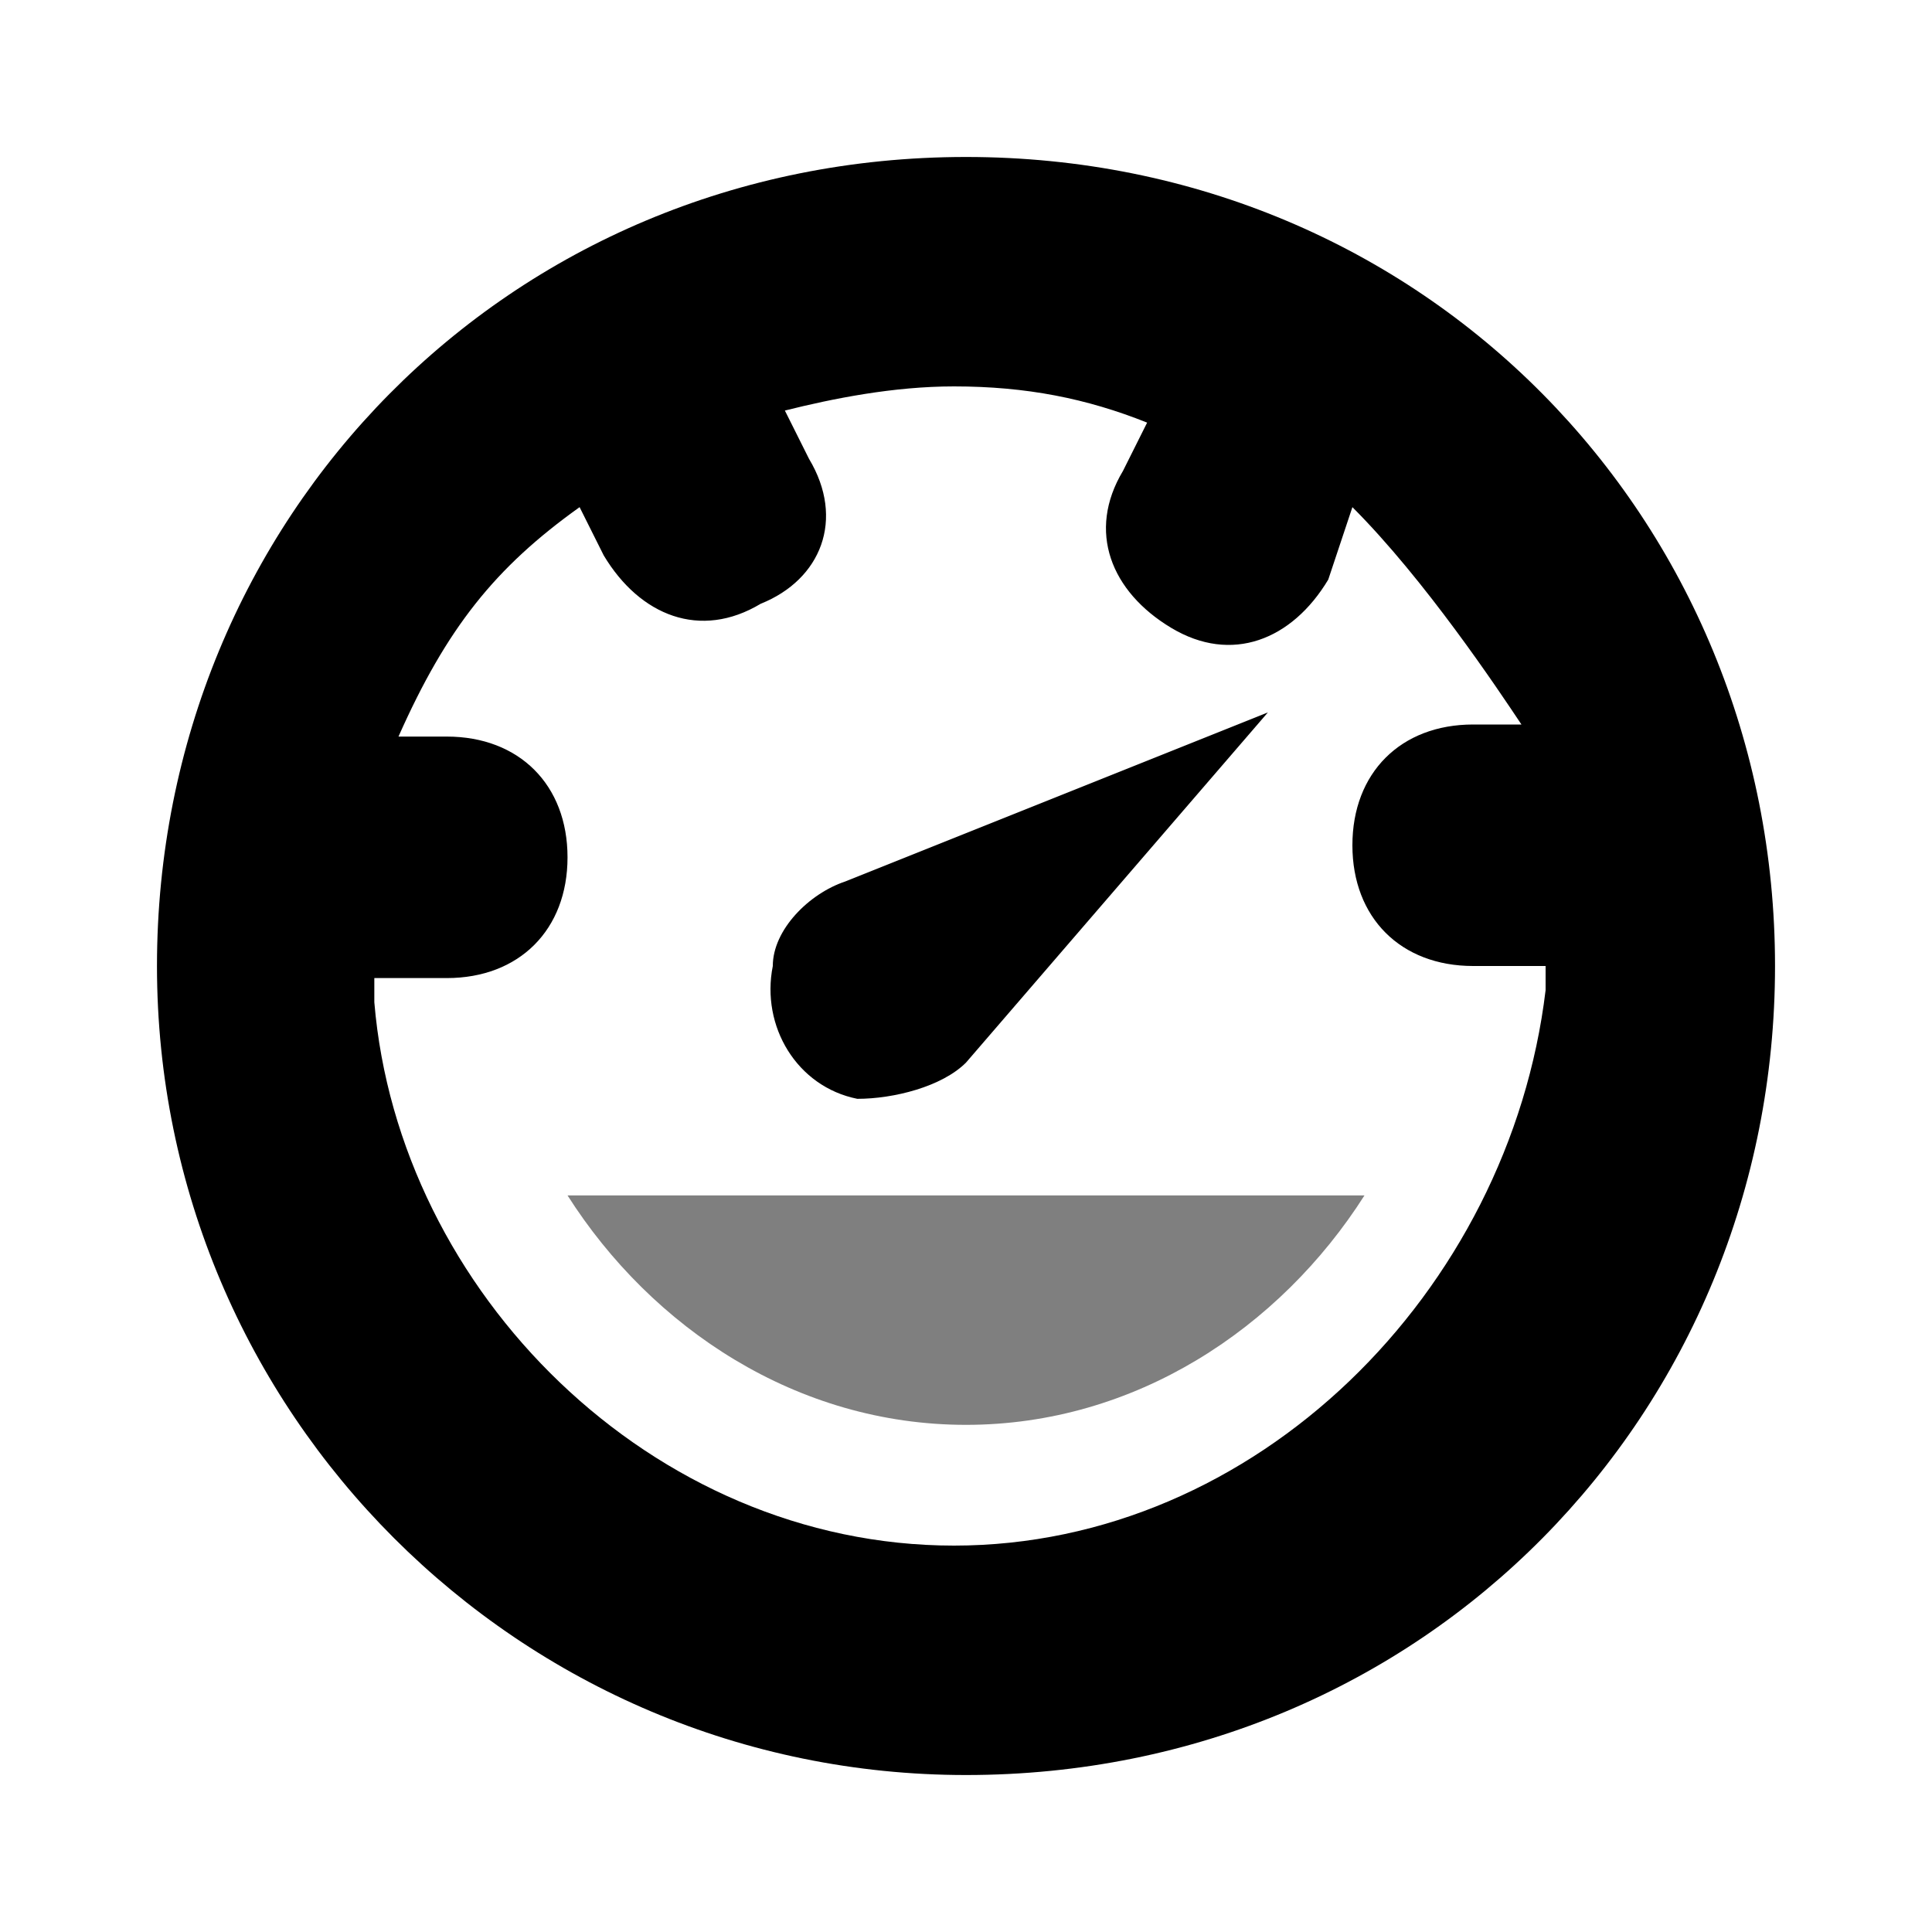 <!-- This Source Code Form is subject to the terms of the Mozilla Public
   - License, v. 2.0. If a copy of the MPL was not distributed with this
   - file, You can obtain one at http://mozilla.org/MPL/2.0/. -->
<svg height="16" width="16" xmlns="http://www.w3.org/2000/svg" viewBox="0 0 16 16">
    <style>
      path {
        fill: #000;
      }
    </style>
    <g>
      <path d="M7 7.3c-.3.1-.6.4-.6.7-.1.5.2 1 .7 1.1.3 0 .7-.1.9-.3l2.5-2.9L7 7.3z"/>
      <path opacity="0.5" d="M4.7 9.9c.7 1.1 1.9 1.9 3.3 1.9s2.6-.8 3.3-1.9H4.7z"/>
      <path d="M8 1.3c-3.8 0-6.7 3-6.7 6.7s3 6.7 6.7 6.7c3.8 0 6.7-3 6.7-6.7S11.8 1.3 8 1.3zm-.1 11.5c-2.5 0-4.6-2.1-4.8-4.5v-.2h.6c.6 0 1-.4 1-1s-.4-1-1-1h-.4c.4-.9.8-1.4 1.5-1.9l.2.4c.3.5.8.7 1.3.4.5-.2.7-.7.4-1.2l-.2-.4c.4-.1.9-.2 1.4-.2.6 0 1.1.1 1.6.3l-.2.4c-.3.5-.1 1 .4 1.3.5.3 1 .1 1.3-.4l.2-.6c.6.6 1.2 1.5 1.4 1.8h-.4c-.6 0-1 .4-1 1s.4 1 1 1h.6v.2c-.3 2.5-2.4 4.6-4.9 4.6z"/>
    </g>
</svg>
